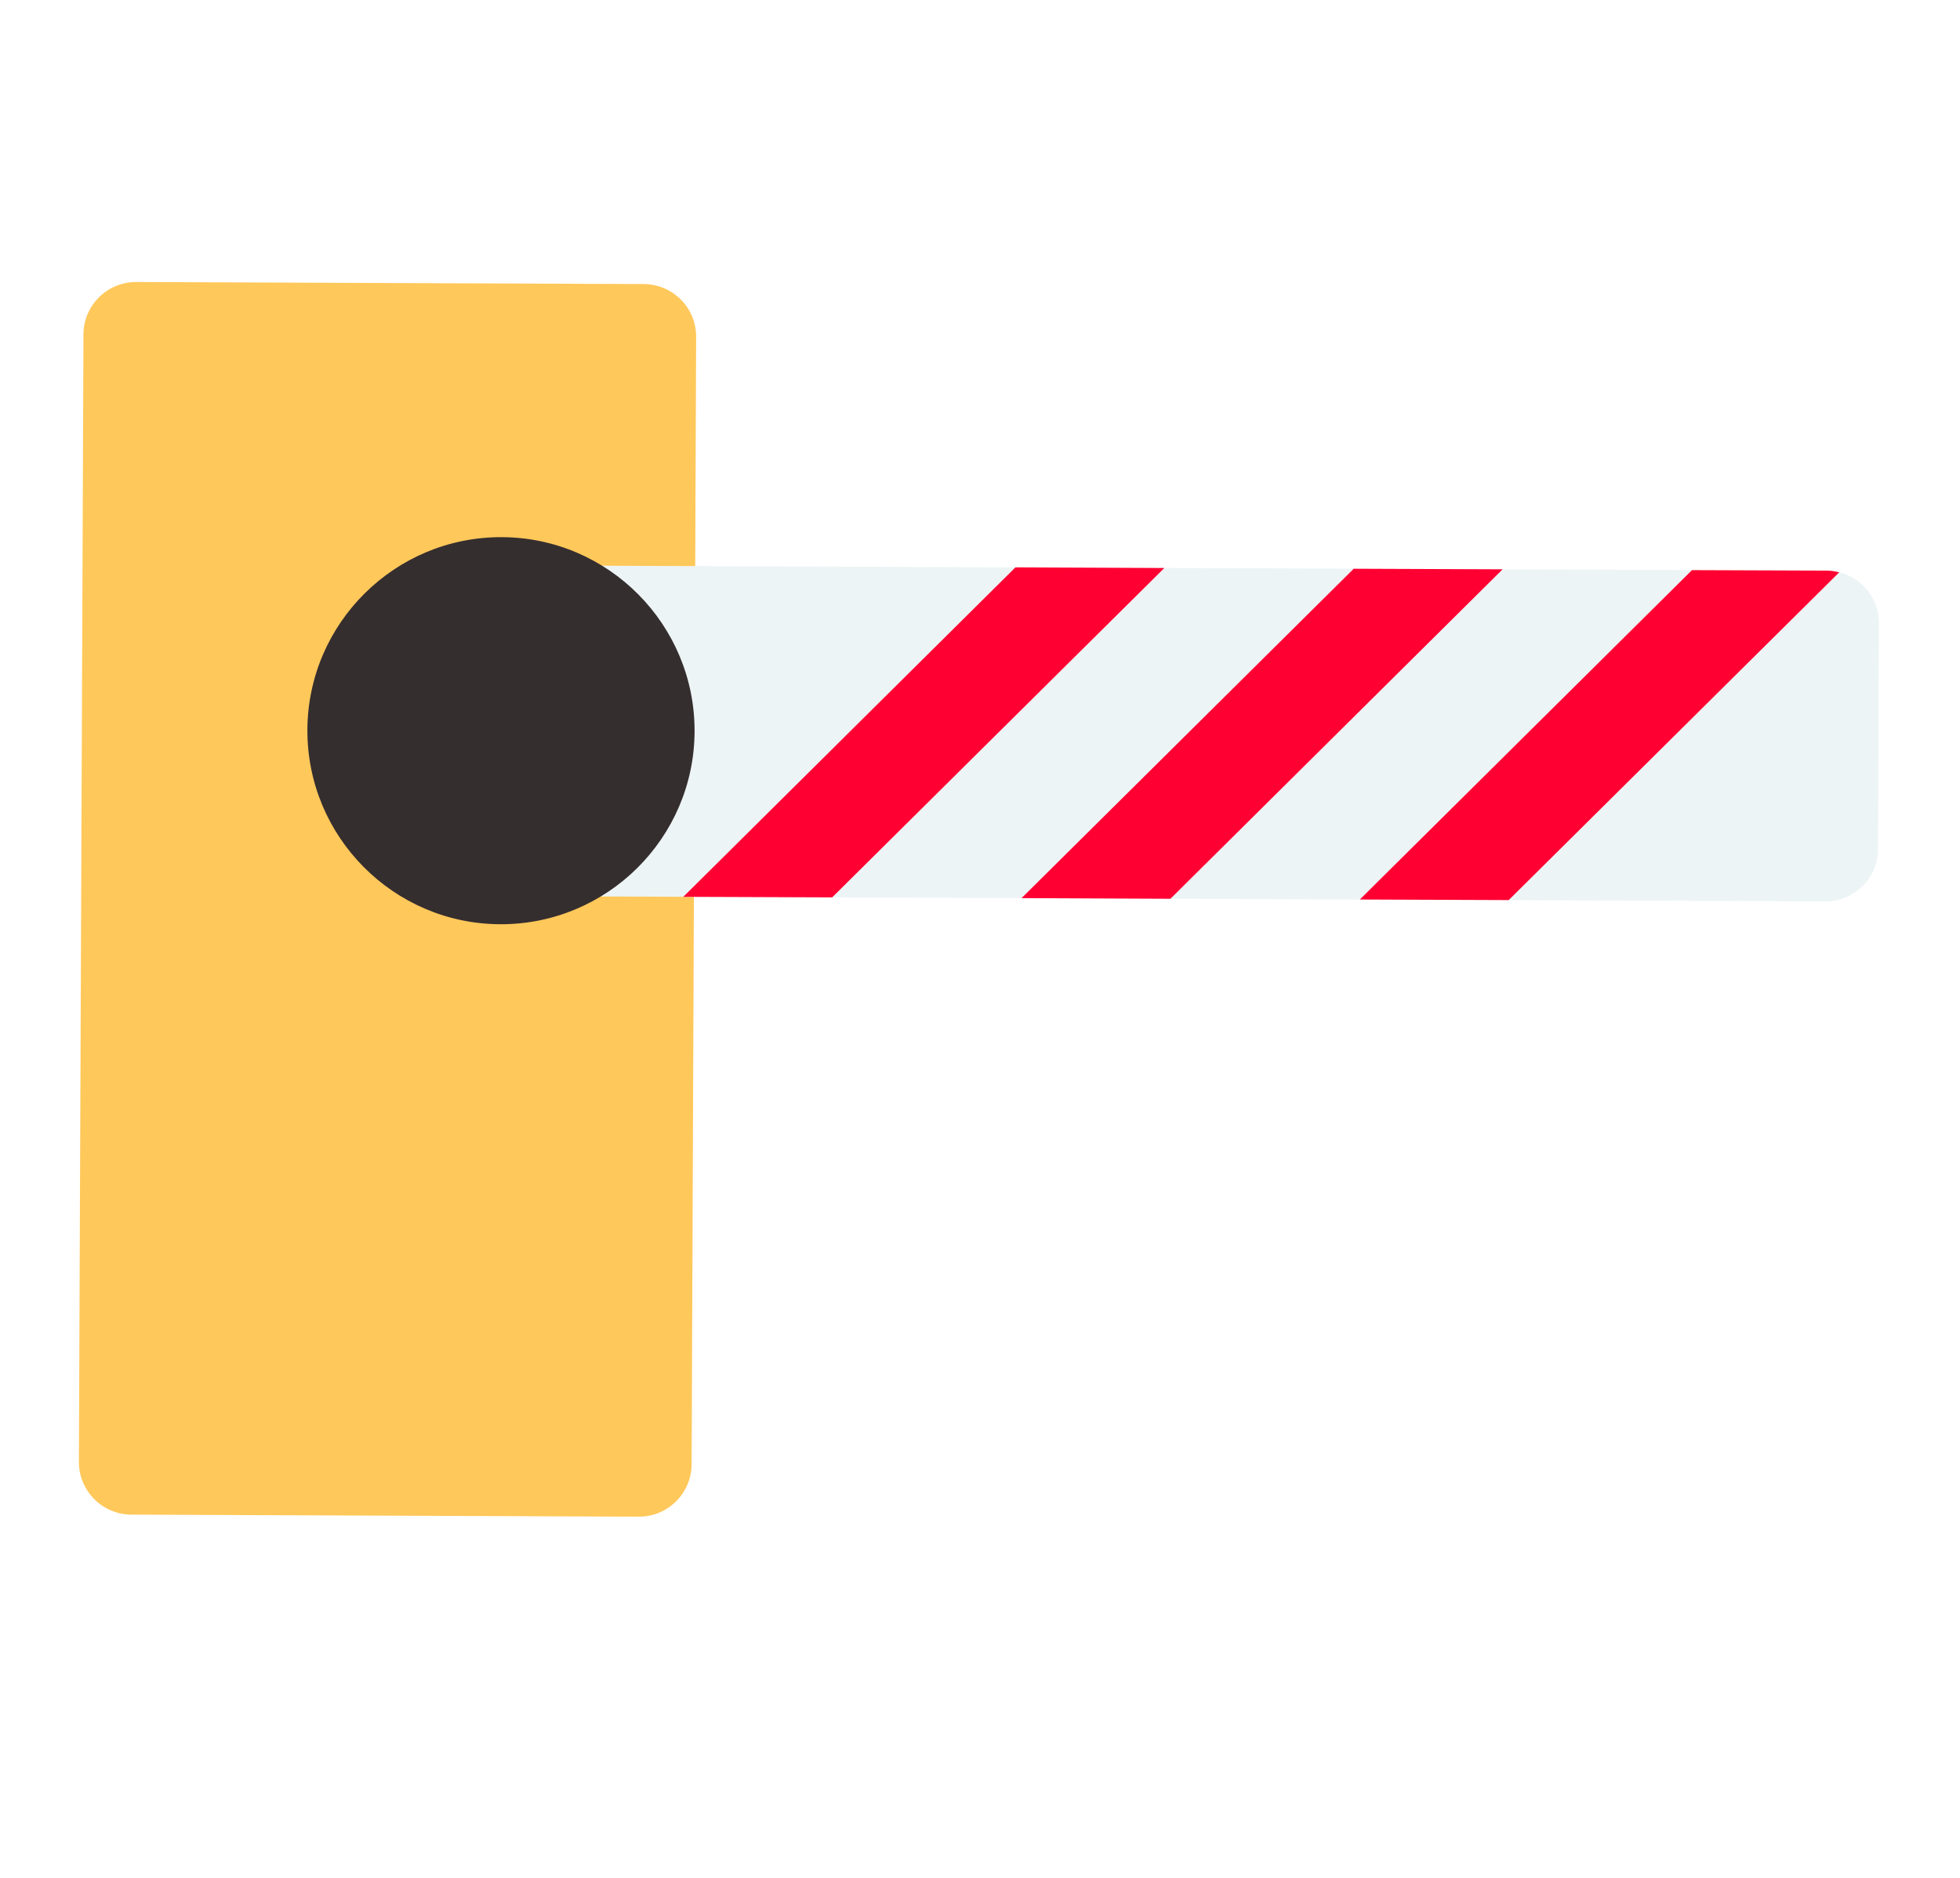 <svg width="24" height="23" viewBox="0 0 24 23" fill="none" xmlns="http://www.w3.org/2000/svg">
<g clip-path="url(#clip0)">
<path d="M7.822 18.576L1.608 18.551C1.252 18.549 0.965 18.259 0.966 17.904L1.022 4.096C1.023 3.74 1.313 3.453 1.669 3.454L7.882 3.479C8.238 3.481 8.526 3.77 8.524 4.126L8.469 17.933C8.467 18.29 8.178 18.577 7.822 18.576Z" fill="#FFC85A"/>
<path d="M22.35 11.04L7.161 10.979C6.884 10.978 6.639 10.799 6.552 10.536C6.465 10.272 6.557 9.983 6.779 9.817C7.055 9.612 7.214 9.297 7.216 8.954C7.217 8.611 7.06 8.295 6.786 8.087C6.565 7.919 6.476 7.629 6.564 7.366C6.653 7.104 6.9 6.927 7.178 6.928L22.366 6.989C22.722 6.991 23.009 7.28 23.008 7.636L22.997 10.398C22.995 10.754 22.706 11.041 22.35 11.04Z" fill="#EDF4F5"/>
<path d="M6.125 11.32C4.818 11.315 3.759 10.247 3.764 8.94C3.769 7.633 4.837 6.574 6.144 6.579C7.451 6.584 8.51 7.652 8.505 8.959C8.5 10.266 7.432 11.325 6.125 11.32Z" fill="#352E2F"/>
<path d="M22.521 7.01C22.472 6.997 22.42 6.989 22.366 6.989L20.718 6.983L16.651 11.017L18.474 11.024L22.521 7.01Z" fill="#FF0032"/>
<path d="M18.399 6.973L16.576 6.966L12.509 11L14.332 11.008L18.399 6.973Z" fill="#FF0032"/>
<path d="M14.257 6.957L12.434 6.949L8.367 10.984L10.19 10.991L14.257 6.957Z" fill="#FF0032"/>
</g>
<defs>
<clipPath id="clip0">
<rect width="22" height="22" fill="white" transform="translate(1.038) rotate(0.23)"/>
</clipPath>
</defs>
</svg>
